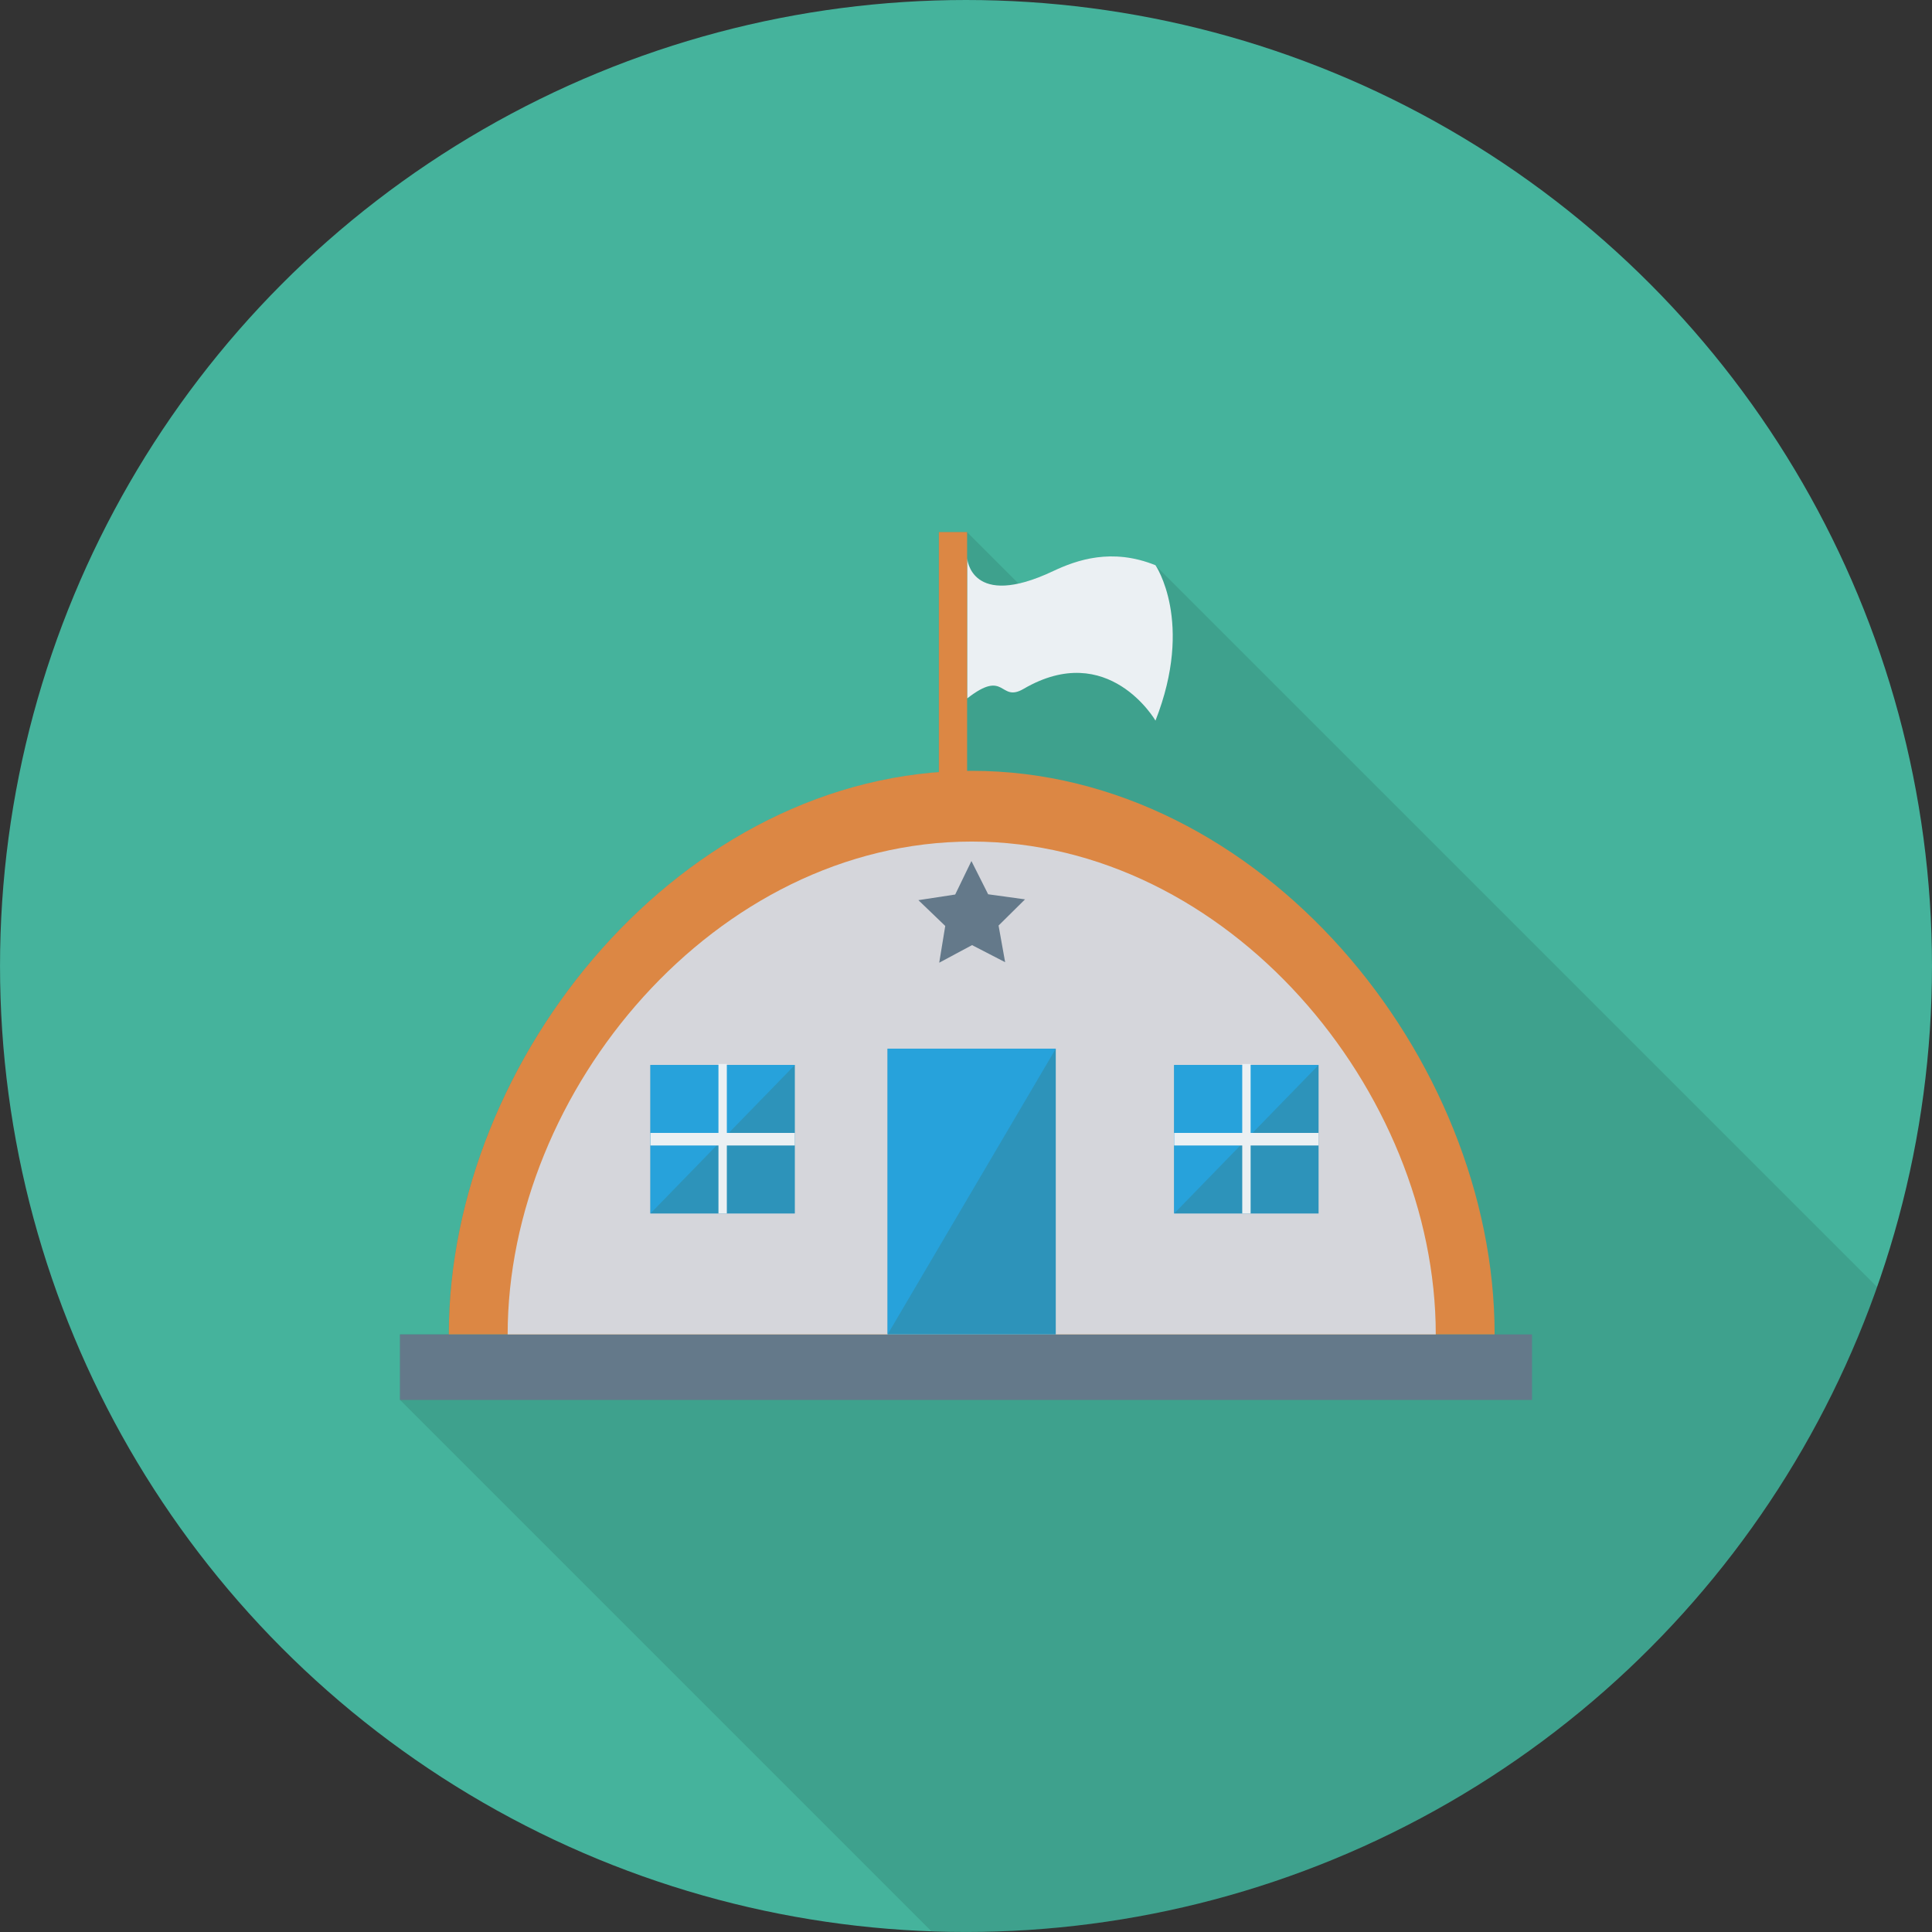 <?xml version="1.0" encoding="iso-8859-1"?>
<!-- Generator: Adobe Illustrator 19.0.0, SVG Export Plug-In . SVG Version: 6.00 Build 0)  -->
<svg version="1.1" id="Capa_1" xmlns="http://www.w3.org/2000/svg" xmlns:xlink="http://www.w3.org/1999/xlink" x="0px" y="0px"
	 viewBox="0 0 436.907 436.907" style="enable-background:new 0 0 436.907 436.907;" xml:space="preserve">
<rect x="0" y="0" width="436.907" height="436.907" fill="#333333" stroke="none"/>
<circle style="fill:#45B39C;" cx="218.454" cy="218.45" r="218.45"/>
<path style="opacity:0.1;enable-background:new    ;" d="M218.457,436.907c95.189,0,176.113-60.902,206.047-145.852L261.286,127.837
	c-9.83-3.994-17.817-1.195-23.142,1.331c-3.086,1.458-5.641,2.312-7.826,2.79l-11.63-11.63h-6.383v54.306
	c-61.85,4.677-110.831,66.833-110.831,127.113H90.45v14.814l120.147,120.147C213.211,436.801,215.821,436.907,218.457,436.907z"/>
<rect x="90.454" y="301.77" style="fill:#64798A;" width="256" height="14.814"/>
<path style="fill:#DC8744;" d="M101.492,301.762c0-62.681,52.944-127.448,118.253-127.448s118.253,64.767,118.253,127.448"/>
<path style="fill:#D5D6DB;" d="M114.802,301.762c0-55.083,46.985-111.448,104.943-111.448s104.943,56.365,104.943,111.448"/>
<path style="fill:#EBF0F3;" d="M261.303,162.962c0,0-10.648-18.367-29.813-7.187c-5.538,3.231-3.993-4.7-12.777,2.175v-31.723
	c0,0,0.78,11.738,19.432,2.928c5.312-2.509,13.31-5.324,23.159-1.331C261.303,127.825,270.089,140.602,261.303,162.962z"/>
<rect x="212.314" y="120.32" style="fill:#DC8744;" width="6.39" height="59.09"/>
<rect x="200.724" y="237.16" style="fill:#2D93BA;" width="38.03" height="64.61"/>
<polygon style="fill:#27A2DB;" points="200.727,301.762 200.727,237.147 238.762,237.147 "/>
<rect x="265.523" y="240.84" style="fill:#2D93BA;" width="32.662" height="33.584"/>
<polygon style="fill:#27A2DB;" points="265.53,274.421 265.53,240.838 298.191,240.838 "/>
<g>
	<rect x="280.924" y="240.61" style="fill:#EBF0F3;" width="1.894" height="33.816"/>
	<rect x="265.523" y="256.2" style="fill:#EBF0F3;" width="32.662" height="2.843"/>
</g>
<rect x="147.084" y="240.84" style="fill:#2D93BA;" width="32.662" height="33.584"/>
<polygon style="fill:#27A2DB;" points="147.093,274.421 147.093,240.838 179.754,240.838 "/>
<g>
	<rect x="162.474" y="240.61" style="fill:#EBF0F3;" width="1.894" height="33.816"/>
	<rect x="147.084" y="256.2" style="fill:#EBF0F3;" width="32.662" height="2.843"/>
</g>
<polygon style="fill:#64798A;" points="227.304,217.593 219.822,213.731 212.399,217.705 213.76,209.396 207.687,203.564 
	216.009,202.291 219.679,194.713 223.462,202.235 231.803,203.383 225.818,209.305 "/>
<g>
</g>
<g>
</g>
<g>
</g>
<g>
</g>
<g>
</g>
<g>
</g>
<g>
</g>
<g>
</g>
<g>
</g>
<g>
</g>
<g>
</g>
<g>
</g>
<g>
</g>
<g>
</g>
<g>
</g>
</svg>
